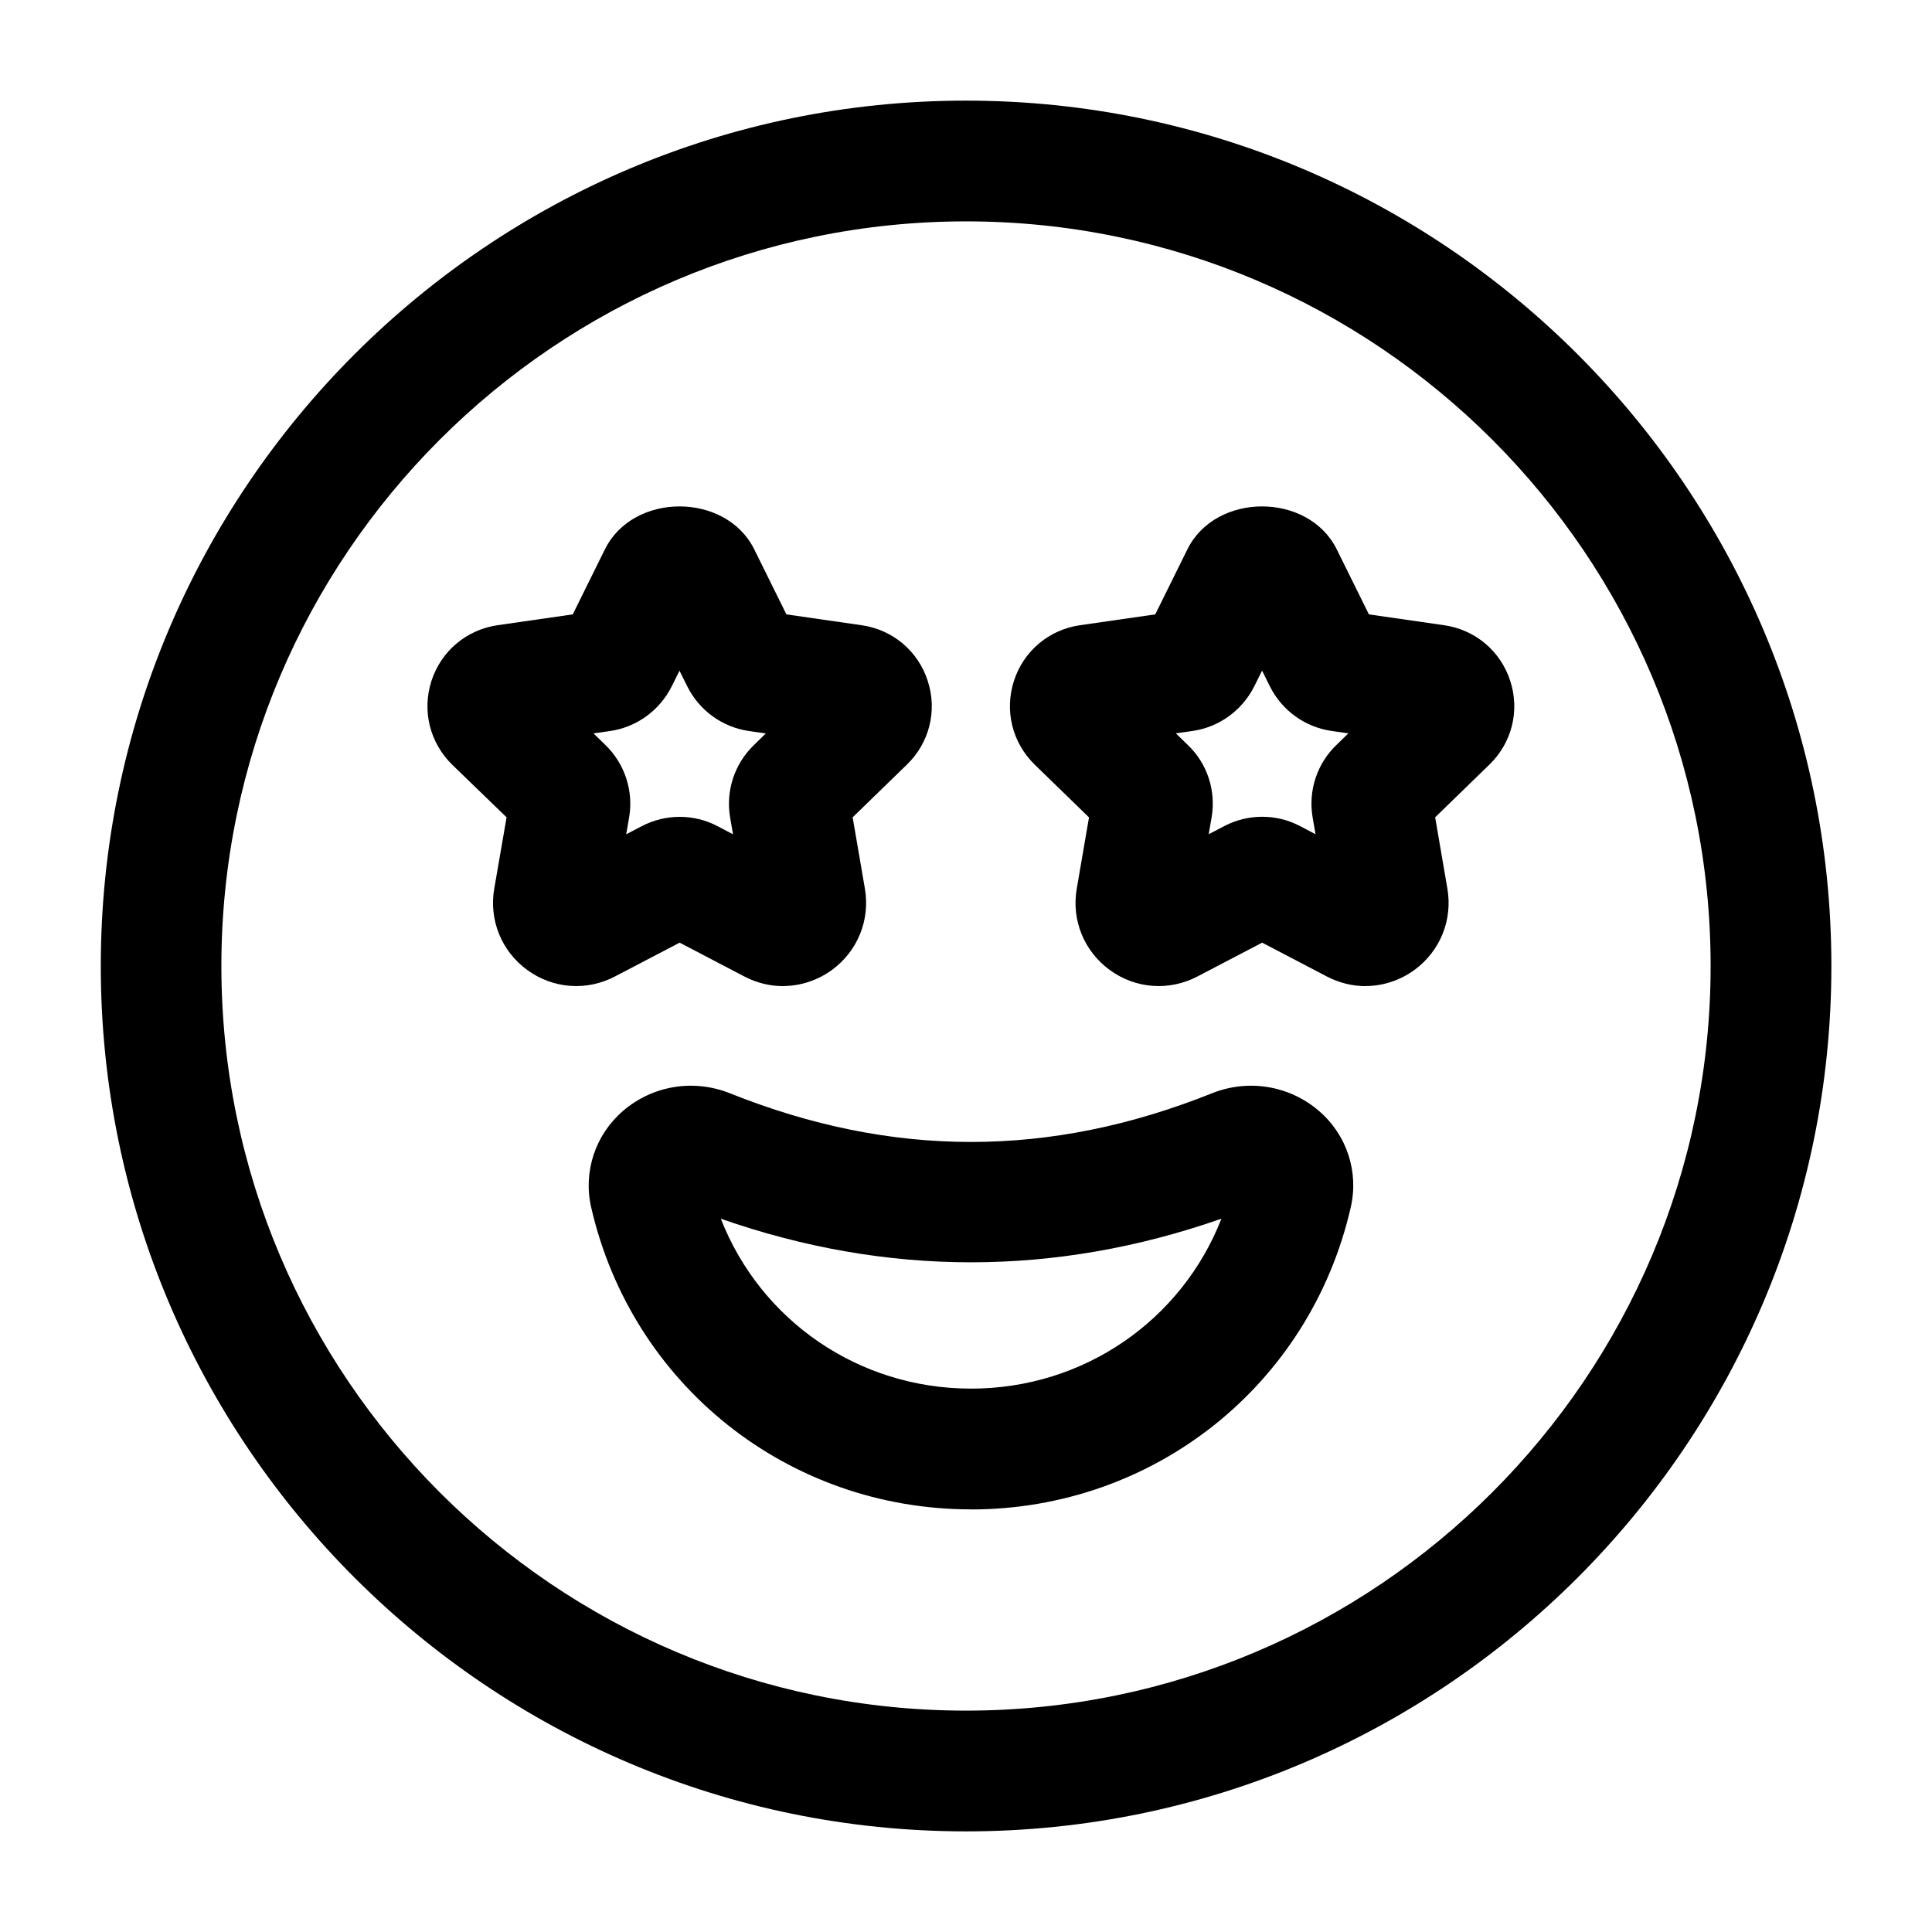 <svg id="Layer_466" data-name="Layer 466" xmlns="http://www.w3.org/2000/svg" viewBox="0 0 24 24">

  <path id="face-grin-stars" fill="#000000"
    d="m9.728,12.25c-.164,0-.328-.04-.48-.119l-.805-.421-.804.42c-.35.184-.769.154-1.09-.081-.319-.233-.477-.621-.409-1.011l.153-.885-.675-.653c-.279-.273-.378-.671-.258-1.042.12-.37.434-.634.818-.691l.937-.135.4-.809c.352-.71,1.502-.709,1.854,0h0s.4.809.4.809l.936.135c.387.056.701.322.82.692.12.37.021.769-.26,1.04l-.673.654.152.886c.067.389-.09.776-.409,1.01-.182.132-.395.2-.608.2Zm-2.355-3.139l.149.145c.239.232.35.569.293.899l-.036.209.193-.101c.295-.154.647-.155.942,0l.192.101-.036-.208c-.057-.331.054-.667.295-.9l.148-.145-.21-.03c-.329-.048-.613-.253-.763-.55l-.099-.199-.097.195c-.151.3-.436.506-.764.554l-.21.03Zm2.511-1.25h.01-.01Zm7.08,4.389c-.164,0-.328-.04-.48-.119l-.805-.421-.804.42c-.351.184-.769.154-1.09-.081-.319-.233-.477-.621-.409-1.011l.152-.884-.674-.655c-.28-.273-.378-.671-.258-1.042.12-.37.434-.634.818-.69l.937-.135.4-.809c.352-.71,1.502-.709,1.854,0h0s.4.809.4.809l.936.135c.387.056.701.322.82.692.12.37.021.769-.26,1.04l-.673.654.152.886c.067.389-.09.776-.409,1.01-.182.132-.395.2-.608.2Zm-2.356-3.139l.149.145c.239.228.351.565.294.898l-.036.209.193-.101c.295-.154.647-.155.942,0l.192.101-.036-.208c-.057-.334.055-.672.299-.904l.145-.141-.21-.03c-.329-.048-.613-.253-.763-.55l-.099-.199-.097.195c-.151.3-.436.506-.764.554l-.211.03Zm-.896,1.22l.006.006-.006-.006Zm3.94-.004l-.006.006.006-.006Zm-.532-2.465h.01-.01Zm-5.118,14.888c-5.928,0-10.75-4.822-10.75-10.75S6.072,1.25,12,1.25s10.75,4.822,10.75,10.75-4.822,10.75-10.75,10.75Zm0-20C6.899,2.75,2.75,6.899,2.75,12s4.149,9.25,9.25,9.25,9.25-4.149,9.25-9.25S17.101,2.75,12,2.75Zm.061,16c-2.271,0-4.212-1.542-4.719-3.751-.102-.443.051-.904.398-1.201.366-.314.875-.397,1.325-.217h0c2.015.806,3.973.807,5.989,0,.45-.18.959-.097,1.326.217.348.298.5.758.397,1.202-.506,2.208-2.446,3.751-4.718,3.751Zm-3.109-3.611c.494,1.264,1.711,2.111,3.109,2.111s2.616-.847,3.11-2.111c-2.067.723-4.156.722-6.22,0Z" />
</svg>
